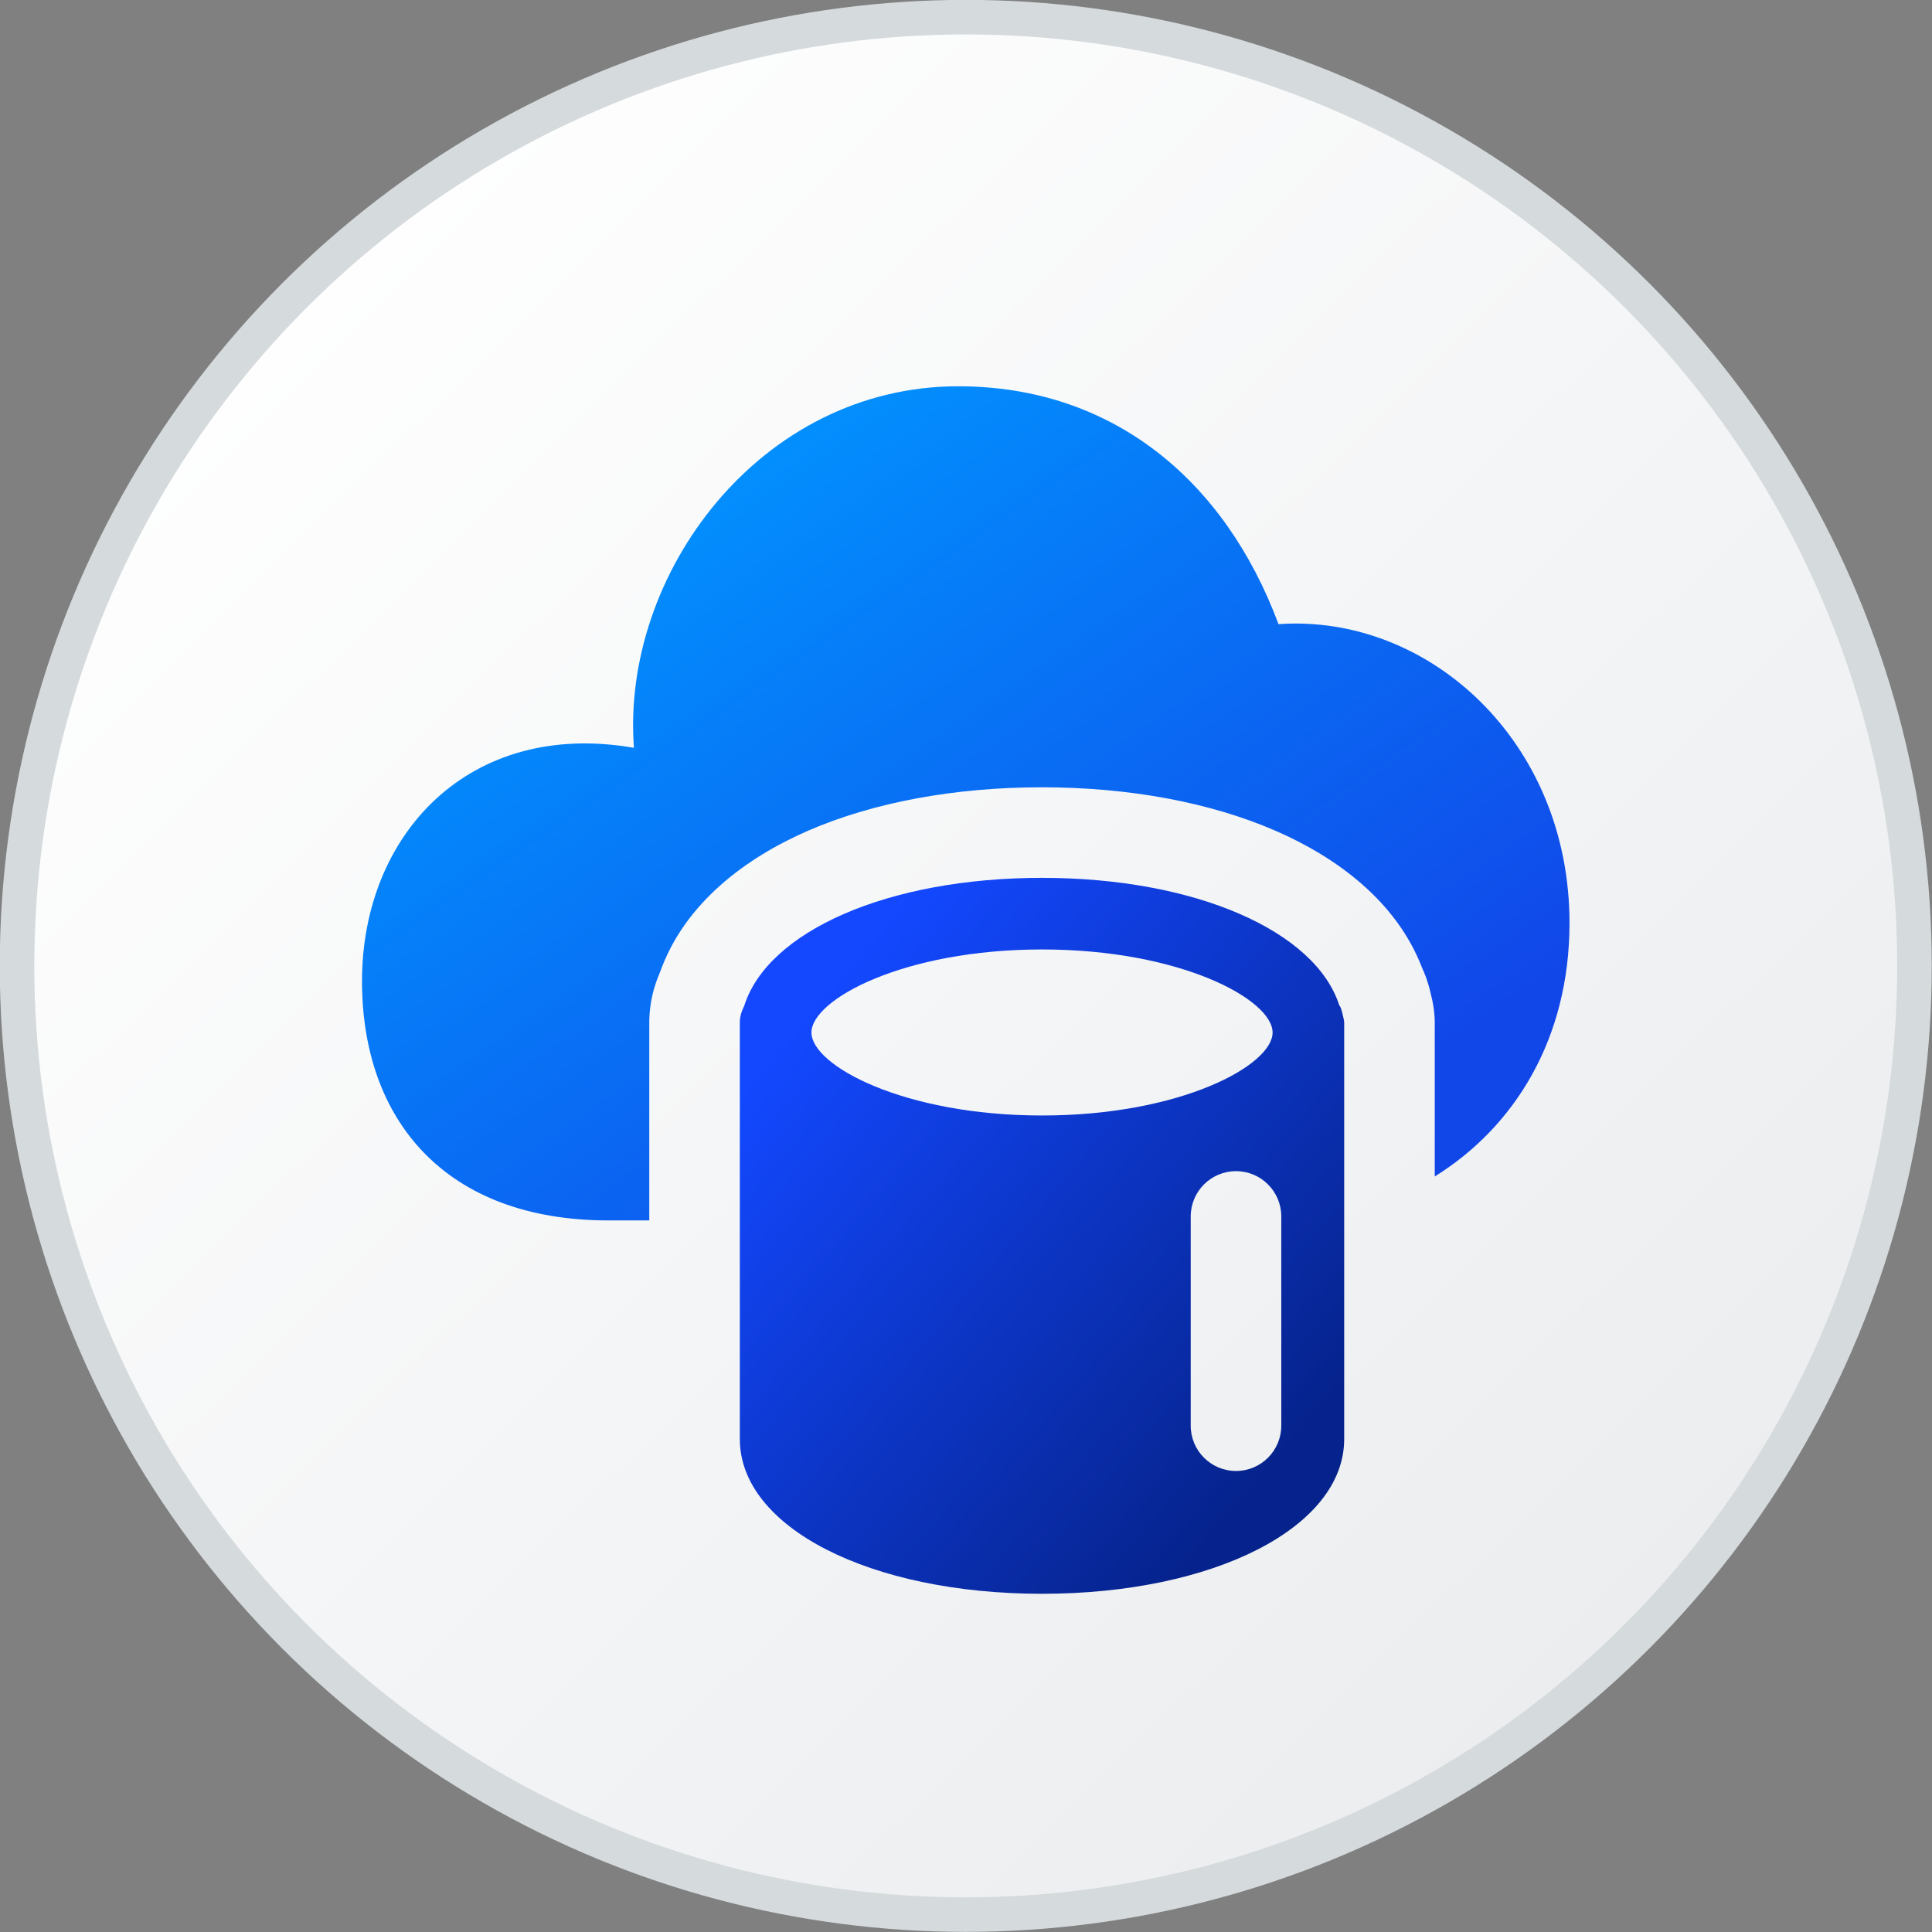 <svg width="16" height="16" viewBox="0 0 16 16" fill="none" xmlns="http://www.w3.org/2000/svg">
<rect x="0" y="0" width="16" height="16" fill="#808080" stroke="none"/>
<circle cx="7.998" cy="7.999" r="7.857" fill="url(#paint0_linear_3514_40206)" stroke="#D5DADD" stroke-width="0.286"/>
<g clip-path="url(#clip0_3514_40206)">
<path d="M5.25 6.193C5.142 4.758 6.292 3.199 7.936 3.199C9.208 3.199 10.142 3.971 10.588 5.169C11.825 5.082 12.998 6.134 12.998 7.644C12.998 8.605 12.541 9.334 11.882 9.743V8.465C11.882 8.419 11.877 8.383 11.876 8.373C11.874 8.357 11.872 8.343 11.871 8.334C11.868 8.316 11.864 8.299 11.862 8.286C11.856 8.259 11.849 8.229 11.842 8.2C11.836 8.177 11.823 8.13 11.805 8.081L11.804 8.08C11.801 8.071 11.792 8.047 11.777 8.015C11.564 7.46 11.063 7.098 10.568 6.882C10.022 6.644 9.348 6.52 8.629 6.52C7.911 6.52 7.237 6.643 6.691 6.88C6.182 7.102 5.669 7.476 5.465 8.054C5.42 8.157 5.377 8.298 5.377 8.468V10.107H5.039C3.693 10.107 2.998 9.281 2.998 8.125C2.998 6.913 3.883 5.956 5.25 6.193Z" fill="url(#paint1_linear_3514_40206)"/>
<path fill-rule="evenodd" clip-rule="evenodd" d="M8.629 7.27C9.907 7.27 10.9 7.714 11.093 8.331C11.103 8.322 11.132 8.448 11.132 8.465V11.918C11.132 12.648 10.055 13.199 8.629 13.199C7.203 13.199 6.127 12.648 6.127 11.918V8.468C6.127 8.417 6.142 8.373 6.163 8.331C6.358 7.712 7.352 7.27 8.629 7.27ZM10.539 8.551C10.539 8.278 9.777 7.863 8.629 7.863C7.482 7.863 6.72 8.278 6.72 8.551C6.72 8.823 7.482 9.238 8.629 9.238C9.777 9.238 10.539 8.823 10.539 8.551ZM10.611 10.074C10.611 9.867 10.443 9.699 10.236 9.699C10.029 9.699 9.861 9.867 9.861 10.074V11.807C9.861 12.014 10.029 12.182 10.236 12.182C10.443 12.182 10.611 12.014 10.611 11.807L10.611 10.074Z" fill="url(#paint2_linear_3514_40206)"/>
</g>
<defs>
<linearGradient id="paint0_linear_3514_40206" x1="1.449" y1="2.27" x2="13.686" y2="14.747" gradientUnits="userSpaceOnUse">
<stop stop-color="white"/>
<stop offset="1" stop-color="#EAECEE"/>
</linearGradient>
<linearGradient id="paint1_linear_3514_40206" x1="4.497" y1="4.232" x2="9.02" y2="10.783" gradientUnits="userSpaceOnUse">
<stop stop-color="#0195FF"/>
<stop offset="0.991" stop-color="#1147E9"/>
</linearGradient>
<linearGradient id="paint2_linear_3514_40206" x1="6.867" y1="8.142" x2="10.961" y2="11.612" gradientUnits="userSpaceOnUse">
<stop stop-color="#1348FF"/>
<stop offset="1" stop-color="#06238D"/>
</linearGradient>
<clipPath id="clip0_3514_40206">
<rect width="10" height="10" fill="white" transform="translate(2.998 3.199)"/>
</clipPath>
</defs>
</svg>
